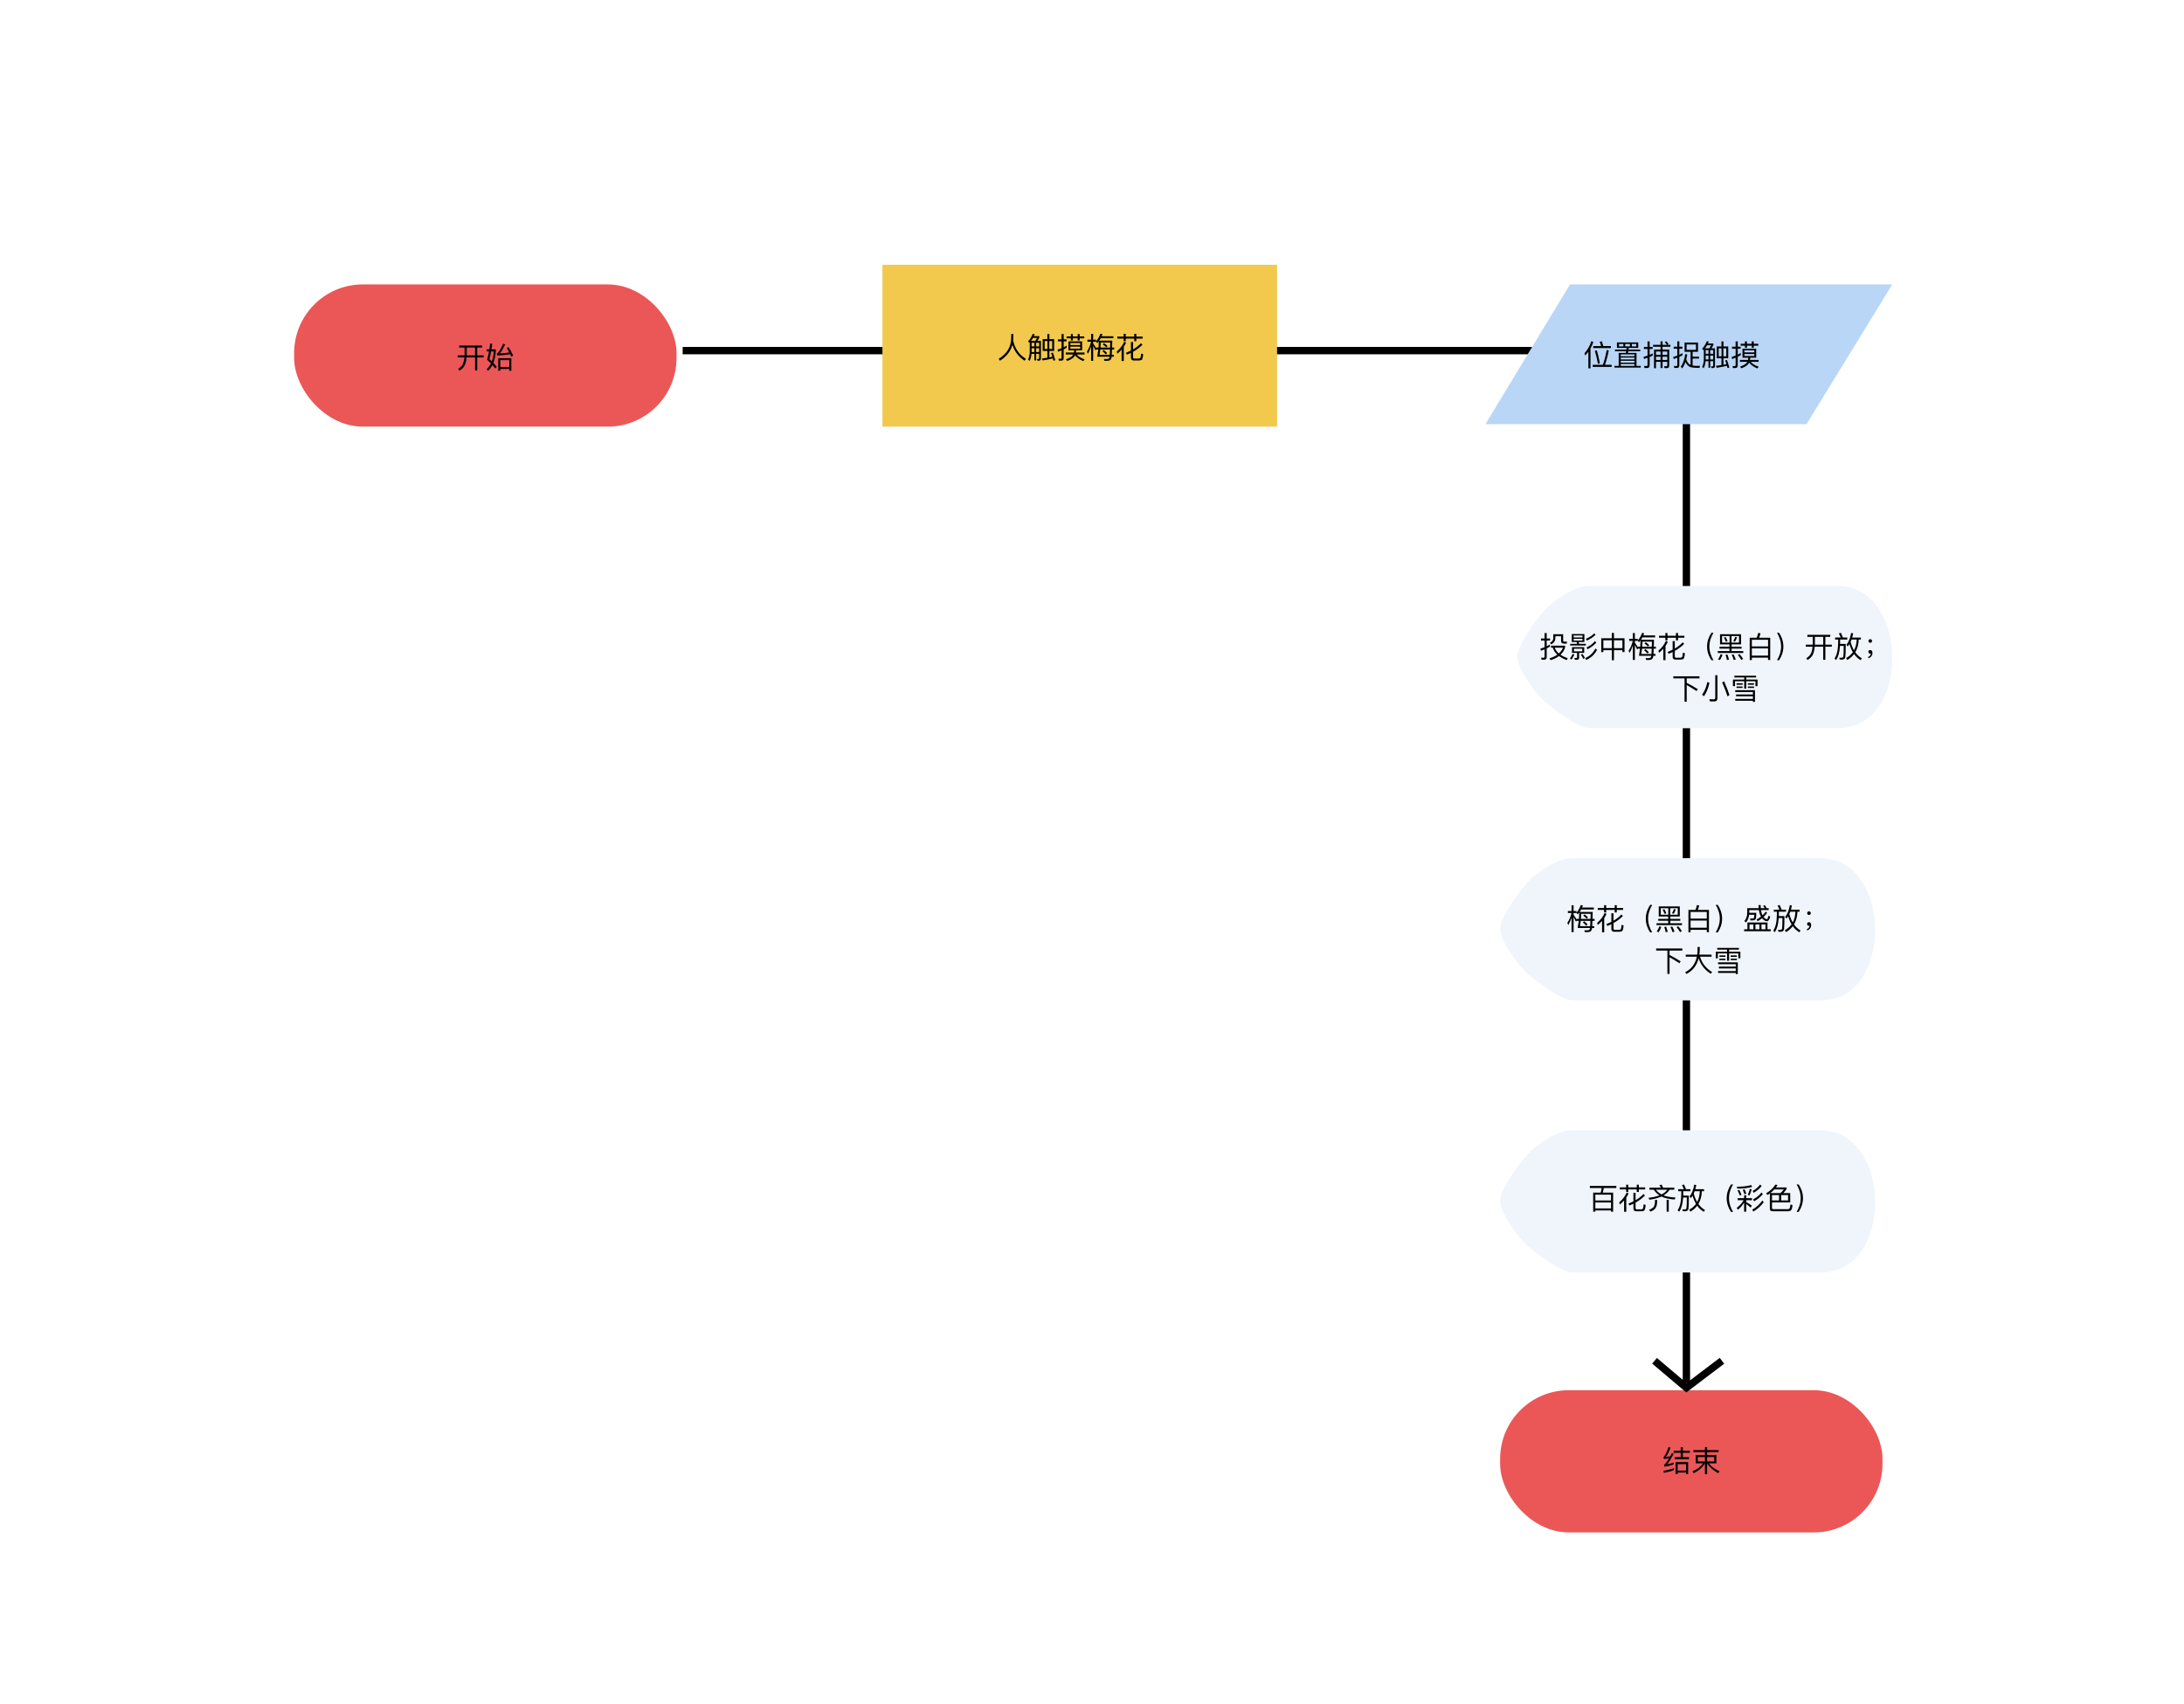 <svg width="891" height="695" viewBox="0 0 891 695" fill="none" xmlns="http://www.w3.org/2000/svg">
<rect width="891" height="695" fill="white"/>
<path d="M278.5 143H688V564" stroke="black" stroke-width="3"/>
<rect x="120" y="116" width="156" height="58" rx="28" fill="#EB5757"/>
<rect x="612" y="567" width="156" height="58" rx="28" fill="#EB5757"/>
<path d="M749.894 239H648.628C642.711 239 635.895 243.5 632 247C628.105 250.5 618.684 263.111 619.008 268.111C619.333 273.111 626.664 283.18 630.234 286.18C633.804 289.18 643.684 297 648.628 297H749.894C779.901 297 778.832 239 749.894 239Z" fill="#F0F5FB"/>
<path d="M742.894 350H641.628C635.711 350 628.895 354.5 625 358C621.105 361.5 611.684 374.111 612.008 379.111C612.333 384.111 619.664 394.18 623.234 397.18C626.804 400.18 636.684 408 641.628 408H742.894C772.901 408 771.832 350 742.894 350Z" fill="#F0F5FB"/>
<path d="M742.894 461H641.628C635.711 461 628.895 465.5 625 469C621.105 472.5 611.684 485.111 612.008 490.111C612.333 495.111 619.664 505.18 623.234 508.18C626.804 511.18 636.684 519 641.628 519H742.894C772.901 519 771.832 461 742.894 461Z" fill="#F0F5FB"/>
<rect x="360" y="108" width="161" height="66" fill="#F2C94C"/>
<path d="M187.344 140.916V141.756H189.528V144.516C189.528 144.636 189.516 144.78 189.516 144.936H186.696V145.764H189.468C189.372 146.724 189.204 147.54 188.952 148.236C188.568 149.148 187.884 149.88 186.912 150.432L187.38 151.176C188.436 150.624 189.192 149.844 189.648 148.836C190.008 148.02 190.236 147 190.344 145.764H193.812V151.08H194.688V145.764H197.316V144.936H194.688V141.756H196.692V140.916H187.344ZM190.416 141.756H193.812V144.936H190.404C190.404 144.804 190.416 144.66 190.416 144.516V141.756ZM199.968 140.148C199.872 140.952 199.764 141.732 199.644 142.488H198.54V143.316H199.5C199.284 144.528 199.032 145.656 198.744 146.7C199.296 147.228 199.812 147.732 200.292 148.224C199.836 149.136 199.26 149.904 198.552 150.552L199.092 151.236C199.812 150.564 200.4 149.772 200.88 148.86C201.348 149.364 201.744 149.844 202.08 150.288L202.656 149.616C202.296 149.136 201.828 148.608 201.264 148.02C201.84 146.604 202.176 144.936 202.272 142.992V142.488H200.496C200.604 141.792 200.712 141.036 200.82 140.22L199.968 140.148ZM200.652 147.396C200.34 147.084 200.016 146.772 199.668 146.448C199.908 145.62 200.136 144.576 200.364 143.316H201.456C201.372 144.84 201.108 146.196 200.652 147.396ZM208.608 146.1H203.28V151.212H204.108V150.492H207.78V151.212H208.608V146.1ZM204.108 149.676V146.892H207.78V149.676H204.108ZM202.812 145.02C204.768 144.9 206.544 144.72 208.14 144.492C208.284 144.792 208.416 145.104 208.56 145.428L209.364 145.044C208.788 143.784 208.164 142.632 207.504 141.576L206.76 141.936C207.108 142.488 207.444 143.1 207.78 143.76C206.568 143.952 205.284 144.096 203.94 144.18C204.66 143.256 205.368 142.02 206.088 140.46L205.272 140.184C204.24 142.536 203.376 143.88 202.68 144.24L202.812 145.02Z" fill="black"/>
<path d="M682.944 598.8C681.72 599.244 680.304 599.604 678.672 599.868L678.78 600.708C680.34 600.42 681.72 600.06 682.944 599.616V598.8ZM680.724 590.16C680.244 591.588 679.668 592.848 678.996 593.952C678.888 594.108 678.768 594.216 678.636 594.276L678.852 595.068C679.548 594.972 680.232 594.876 680.916 594.768C680.244 595.896 679.68 596.688 679.224 597.156C679.116 597.252 678.984 597.336 678.828 597.408L679.056 598.188C680.256 598.032 681.504 597.732 682.8 597.288V596.52C681.912 596.82 681.012 597.06 680.1 597.24C680.832 596.376 681.744 594.936 682.836 592.908L682.08 592.632C681.84 593.088 681.6 593.532 681.372 593.964C680.796 594.06 680.232 594.144 679.668 594.216C680.292 593.28 680.916 592.032 681.528 590.472L680.724 590.16ZM682.8 591.684V592.524H685.668V594.3H683.196V595.14H689.052V594.3H686.544V592.524H689.4V591.684H686.544V590.232H685.668V591.684H682.8ZM688.704 596.34H683.58V601.164H684.432V600.588H687.864V601.164H688.704V596.34ZM684.432 599.772V597.156H687.864V599.772H684.432ZM690.864 591.432V592.26H695.556V593.436H691.8V596.832H694.812C693.912 598.152 692.46 599.232 690.468 600.072L690.972 600.864C693.096 599.808 694.608 598.464 695.52 596.832H695.556V601.188H696.444V596.832H696.48C697.344 598.32 698.832 599.652 700.956 600.84L701.544 600.096C699.504 599.136 698.04 598.056 697.176 596.832H700.224V593.436H696.444V592.26H701.112V591.432H696.444V590.232H695.556V591.432H690.864ZM699.36 596.04H696.444V594.252H699.36V596.04ZM695.556 596.04H692.664V594.252H695.556V596.04Z" fill="black"/>
<path d="M629.944 269.068C630.64 269.068 631 268.708 631 267.988V264.448C631.444 264.232 631.876 263.992 632.308 263.752V262.864C631.876 263.128 631.444 263.368 631 263.584V261.232H632.368V260.404H631V258.208H630.136V260.404H628.672V261.232H630.136V263.968C629.584 264.196 629.008 264.388 628.432 264.544L628.648 265.408C629.152 265.24 629.656 265.048 630.136 264.844V267.772C630.136 268.108 629.968 268.276 629.644 268.276C629.356 268.276 629.044 268.252 628.732 268.228L628.912 269.068H629.944ZM632.764 263.332V264.172H633.484C633.796 265.216 634.42 266.152 635.344 266.992C634.468 267.616 633.4 268.12 632.128 268.516L632.596 269.248C633.952 268.828 635.104 268.264 636.04 267.568C636.868 268.192 637.9 268.744 639.136 269.224L639.604 268.48C638.44 268.072 637.456 267.592 636.652 267.04C637.516 266.236 638.128 265.264 638.5 264.136V263.332H632.764ZM634.276 264.172H637.648C637.276 265.06 636.712 265.84 635.956 266.512C635.14 265.816 634.588 265.036 634.276 264.172ZM633.688 258.676V260.272C633.688 261.088 633.22 261.712 632.308 262.156L632.884 262.816C633.988 262.192 634.54 261.316 634.54 260.188V259.492H636.868V261.448C636.868 262.144 637.24 262.504 638.008 262.504H639.232V261.7H638.224C637.888 261.7 637.72 261.544 637.72 261.256V258.676H633.688ZM641.224 258.604V261.844H643.228L643.408 262.588H640.564V263.272H646.972V262.588H644.212L644.044 261.844H646.384V258.604H641.224ZM645.592 261.256H642.004V260.524H645.592V261.256ZM642.004 259.972V259.204H645.592V259.972H642.004ZM641.332 263.956V266.272H643.396V268.06C643.396 268.276 643.288 268.384 643.084 268.384C642.844 268.384 642.58 268.36 642.316 268.336L642.484 269.092H643.348C643.924 269.092 644.224 268.804 644.224 268.24V266.272H646.3V263.956H641.332ZM645.508 265.66H642.124V264.568H645.508V265.66ZM641.62 266.668C641.296 267.412 640.912 268.048 640.48 268.576L641.092 269.02C641.548 268.444 641.932 267.76 642.268 266.992L641.62 266.668ZM645.568 266.692L644.968 267.064C645.4 267.688 645.736 268.264 645.988 268.78L646.6 268.348C646.36 267.868 646.012 267.316 645.568 266.692ZM650.404 258.316C649.516 259.228 648.388 259.972 647.02 260.524L647.38 261.268C648.796 260.644 649.984 259.852 650.932 258.916L650.404 258.316ZM650.704 261.472C649.804 262.552 648.664 263.416 647.272 264.064L647.632 264.808C649.072 264.088 650.272 263.176 651.232 262.072L650.704 261.472ZM650.872 264.508C649.948 266.308 648.568 267.604 646.744 268.396L647.092 269.176C649.06 268.336 650.536 266.944 651.544 265.012L650.872 264.508ZM657.556 258.148V260.308H653.26V265.948H654.124V265.192H657.556V269.284H658.444V265.192H661.888V265.948H662.752V260.308H658.444V258.148H657.556ZM654.124 264.352V261.148H657.556V264.352H654.124ZM658.444 264.352V261.148H661.888V264.352H658.444ZM664.648 260.548V261.376H666.112C665.776 262.876 665.212 264.208 664.432 265.384L664.804 266.308C665.344 265.396 665.788 264.376 666.136 263.26V269.164H666.976V263.044C667.252 263.536 667.576 264.16 667.936 264.928L668.284 264.412V264.568H669.076C668.956 265.54 668.812 266.512 668.644 267.472H673.684C673.66 267.64 673.648 267.76 673.624 267.808C673.516 268.084 673.348 268.264 673.132 268.348C672.916 268.408 672.664 268.444 672.388 268.444C672.076 268.444 671.728 268.42 671.344 268.396L671.596 269.188C671.932 269.188 672.232 269.176 672.496 269.176C673.072 269.176 673.516 269.092 673.804 268.924C674.104 268.732 674.308 268.444 674.428 268.06C674.452 267.964 674.476 267.772 674.512 267.472H675.4V266.728H674.56C674.584 266.176 674.62 265.456 674.656 264.568H675.544V263.764H674.692L674.776 260.932H669.46C669.664 260.632 669.856 260.308 670.048 259.948H675.232V259.144H670.432C670.552 258.88 670.66 258.592 670.768 258.292L669.916 258.112C669.46 259.384 668.872 260.416 668.152 261.232V260.548H666.976V258.196H666.136V260.548H664.648ZM669.892 264.568H673.84C673.804 265.456 673.768 266.176 673.744 266.728H669.592C669.712 266.068 669.808 265.348 669.892 264.568ZM673.864 263.764H669.964C670.012 263.116 670.048 262.42 670.084 261.7H673.936C673.912 262.444 673.888 263.14 673.864 263.764ZM669.148 263.764H668.284V264.04C667.828 263.344 667.396 262.696 666.976 262.12V261.376H668.152V261.328L668.668 261.94C668.884 261.7 669.088 261.448 669.304 261.16C669.28 262.024 669.22 262.888 669.148 263.764ZM671.416 261.94L670.888 262.444C671.488 262.876 671.956 263.284 672.304 263.668L672.844 263.128C672.46 262.732 671.98 262.336 671.416 261.94ZM671.284 264.724L670.756 265.24C671.332 265.696 671.788 266.14 672.124 266.548L672.664 266.008C672.292 265.576 671.836 265.156 671.284 264.724ZM685.684 269.02C686.2 269.02 686.584 268.9 686.824 268.684C687.088 268.42 687.28 267.664 687.376 266.44L686.548 266.188C686.488 267.172 686.38 267.772 686.212 267.976C686.068 268.144 685.84 268.24 685.528 268.24H683.752C683.416 268.24 683.26 268.036 683.26 267.64V265.468C684.724 264.652 685.996 263.704 687.076 262.6L686.476 261.988C685.636 262.9 684.568 263.74 683.26 264.508V261.484H682.384V264.988C681.736 265.312 681.052 265.624 680.308 265.924L680.788 266.644C681.328 266.428 681.856 266.188 682.384 265.936V267.82C682.384 268.612 682.756 269.02 683.512 269.02H685.684ZM678.58 264.604V269.236H679.468V263.464C679.828 262.912 680.14 262.336 680.404 261.736L679.624 261.376C678.988 262.876 677.98 264.208 676.588 265.384L676.84 266.248C677.476 265.732 678.052 265.18 678.58 264.604ZM676.828 259.288V260.104H679.42V261.16H680.272V260.104H683.74V261.16H684.592V260.104H687.184V259.288H684.592V258.172H683.74V259.288H680.272V258.172H679.42V259.288H676.828ZM698.2 258.076C697.672 258.844 697.264 259.672 696.964 260.548C696.604 261.58 696.436 262.624 696.436 263.692C696.436 264.736 696.604 265.78 696.964 266.812C697.264 267.676 697.672 268.504 698.2 269.284H699.04C698.56 268.48 698.176 267.652 697.9 266.8C697.54 265.744 697.372 264.7 697.372 263.68C697.372 262.648 697.54 261.616 697.9 260.56C698.176 259.696 698.56 258.868 699.04 258.076H698.2ZM701.716 258.676V262.804H705.568V263.764H701.5V264.532H705.568V265.54H700.804V266.32H711.196V265.54H706.432V264.532H710.5V263.764H706.432V262.804H710.296V258.676H701.716ZM709.468 262.072H706.396V259.42H709.468V262.072ZM705.604 262.072H702.544V259.42H705.604V262.072ZM701.968 266.812C701.656 267.664 701.308 268.372 700.9 268.924L701.692 269.2C702.112 268.576 702.46 267.856 702.724 267.016L701.968 266.812ZM704.728 266.932L703.96 267.1C704.2 267.7 704.392 268.408 704.56 269.2L705.4 269.008C705.196 268.264 704.968 267.568 704.728 266.932ZM707.236 266.884L706.468 267.052C706.804 267.664 707.08 268.372 707.32 269.176L708.148 268.984C707.884 268.24 707.584 267.532 707.236 266.884ZM709.648 266.74L709 267.148C709.6 267.904 710.08 268.588 710.44 269.2L711.124 268.72C710.788 268.156 710.296 267.496 709.648 266.74ZM703.996 259.804L703.3 260.032C703.612 260.572 703.876 261.136 704.092 261.712L704.8 261.52C704.56 260.872 704.296 260.308 703.996 259.804ZM707.92 259.744C707.692 260.428 707.428 260.992 707.116 261.448L707.812 261.7C708.148 261.196 708.424 260.608 708.64 259.936L707.92 259.744ZM722.188 260.104H717.64C717.904 259.54 718.096 258.928 718.228 258.28L717.28 258.148C717.148 258.82 716.944 259.48 716.68 260.104H713.824V269.2H714.7V268.228H721.312V269.176H722.188V260.104ZM714.7 267.388V264.46H721.312V267.388H714.7ZM714.7 263.644V260.932H721.312V263.644H714.7ZM724.96 258.076C725.44 258.868 725.812 259.696 726.1 260.56C726.448 261.616 726.628 262.648 726.628 263.68C726.628 264.7 726.448 265.744 726.1 266.8C725.812 267.652 725.44 268.48 724.96 269.284H725.8C726.316 268.504 726.724 267.676 727.036 266.812C727.384 265.78 727.564 264.736 727.564 263.692C727.564 262.624 727.384 261.58 727.036 260.548C726.724 259.672 726.316 258.844 725.8 258.076H724.96ZM737.344 258.916V259.756H739.528V262.516C739.528 262.636 739.516 262.78 739.516 262.936H736.696V263.764H739.468C739.372 264.724 739.204 265.54 738.952 266.236C738.568 267.148 737.884 267.88 736.912 268.432L737.38 269.176C738.436 268.624 739.192 267.844 739.648 266.836C740.008 266.02 740.236 265 740.344 263.764H743.812V269.08H744.688V263.764H747.316V262.936H744.688V259.756H746.692V258.916H737.344ZM740.416 259.756H743.812V262.936H740.404C740.404 262.804 740.416 262.66 740.416 262.516V259.756ZM754.492 262.708C754.876 263.944 755.344 265.036 755.908 265.996C755.212 266.968 754.3 267.76 753.148 268.384L753.64 269.164C754.768 268.516 755.68 267.712 756.4 266.752C757.144 267.808 758.044 268.636 759.088 269.236L759.58 268.504C758.548 267.928 757.648 267.1 756.892 266.02C757.756 264.592 758.224 262.864 758.296 260.848H759.184V260.02H755.644C755.8 259.492 755.932 258.916 756.04 258.304L755.188 258.16C754.852 260.188 754.216 261.808 753.28 263.008L753.808 263.644C754.048 263.356 754.276 263.044 754.492 262.708ZM755.38 260.848H757.468C757.408 262.528 757.048 263.992 756.376 265.228C755.812 264.256 755.344 263.116 754.984 261.796C755.128 261.496 755.26 261.184 755.38 260.848ZM748.66 260.008V260.836H749.908V261.94C749.884 264.988 749.392 267.208 748.408 268.588L749.08 269.176C749.968 267.904 750.496 265.984 750.664 263.416H752.176C752.164 265.792 752.116 267.22 752.032 267.676C751.948 268.072 751.684 268.276 751.252 268.276C750.988 268.276 750.688 268.264 750.352 268.24L750.544 268.984C750.94 269.008 751.216 269.032 751.372 269.032C752.224 269.032 752.704 268.684 752.824 268C752.932 267.328 752.992 265.54 752.992 262.624H750.7C750.7 262.408 750.712 262.18 750.712 261.94V260.836H753.628V260.008H751.828C751.636 259.432 751.36 258.796 751.024 258.1L750.184 258.34C750.472 258.88 750.736 259.432 750.952 260.008H748.66ZM763 260.692C762.784 260.692 762.604 260.764 762.472 260.908C762.328 261.04 762.268 261.22 762.268 261.436C762.268 261.652 762.328 261.82 762.472 261.964C762.604 262.096 762.784 262.168 763 262.168C763.216 262.168 763.384 262.096 763.528 261.964C763.672 261.82 763.744 261.652 763.744 261.436C763.744 261.22 763.672 261.04 763.528 260.908C763.384 260.764 763.216 260.692 763 260.692ZM763.012 265.12C762.772 265.12 762.58 265.18 762.436 265.324C762.292 265.456 762.232 265.636 762.232 265.864C762.232 266.068 762.304 266.248 762.448 266.392C762.58 266.524 762.748 266.596 762.952 266.596C763.072 266.596 763.168 266.584 763.216 266.56C763.216 266.848 763.132 267.112 762.952 267.352C762.76 267.604 762.508 267.784 762.196 267.88V268.48C762.7 268.336 763.12 268.072 763.432 267.688C763.744 267.292 763.9 266.824 763.9 266.296C763.9 265.936 763.816 265.66 763.66 265.456C763.492 265.228 763.276 265.12 763.012 265.12ZM682.66 275.832V276.684H687.244V286.224H688.12V279.408C689.2 279.984 690.544 280.8 692.14 281.856L692.656 281.088C691.12 280.104 689.608 279.24 688.12 278.496V276.684H693.328V275.832H682.66ZM699.424 286.068C700.24 286.068 700.66 285.636 700.66 284.796V275.376H699.772V284.568C699.772 285.012 699.544 285.24 699.1 285.24C698.56 285.24 697.984 285.216 697.384 285.168L697.588 286.068H699.424ZM696.556 278.16C696.076 280.32 695.368 282.036 694.408 283.308L695.152 283.968C696.088 282.72 696.844 280.896 697.42 278.496L696.556 278.16ZM703.372 277.872L702.592 278.364C703.516 280.44 704.248 282.324 704.788 284.028L705.556 283.488C705.052 281.892 704.32 280.02 703.372 277.872ZM707.92 281.484V282.24H715.132V283.236H708.256V283.98H715.132V285.048H707.92V285.816H715.132V286.26H715.972V281.484H707.92ZM707.572 275.592V276.312H711.58V277.164H706.984V279.852H707.824V277.86H711.58V280.836H712.42V277.86H716.176V279.852H717.016V277.164H712.42V276.312H716.416V275.592H707.572ZM708.46 278.664V279.264H710.932V278.664H708.46ZM708.46 279.984V280.584H710.932V279.984H708.46ZM713.068 278.664V279.264H715.564V278.664H713.068ZM713.068 279.984V280.584H715.6V279.984H713.068Z" fill="black"/>
<path d="M639.648 371.548V372.376H641.112C640.776 373.876 640.212 375.208 639.432 376.384L639.804 377.308C640.344 376.396 640.788 375.376 641.136 374.26V380.164H641.976V374.044C642.252 374.536 642.576 375.16 642.936 375.928L643.284 375.412V375.568H644.076C643.956 376.54 643.812 377.512 643.644 378.472H648.684C648.66 378.64 648.648 378.76 648.624 378.808C648.516 379.084 648.348 379.264 648.132 379.348C647.916 379.408 647.664 379.444 647.388 379.444C647.076 379.444 646.728 379.42 646.344 379.396L646.596 380.188C646.932 380.188 647.232 380.176 647.496 380.176C648.072 380.176 648.516 380.092 648.804 379.924C649.104 379.732 649.308 379.444 649.428 379.06C649.452 378.964 649.476 378.772 649.512 378.472H650.4V377.728H649.56C649.584 377.176 649.62 376.456 649.656 375.568H650.544V374.764H649.692L649.776 371.932H644.46C644.664 371.632 644.856 371.308 645.048 370.948H650.232V370.144H645.432C645.552 369.88 645.66 369.592 645.768 369.292L644.916 369.112C644.46 370.384 643.872 371.416 643.152 372.232V371.548H641.976V369.196H641.136V371.548H639.648ZM644.892 375.568H648.84C648.804 376.456 648.768 377.176 648.744 377.728H644.592C644.712 377.068 644.808 376.348 644.892 375.568ZM648.864 374.764H644.964C645.012 374.116 645.048 373.42 645.084 372.7H648.936C648.912 373.444 648.888 374.14 648.864 374.764ZM644.148 374.764H643.284V375.04C642.828 374.344 642.396 373.696 641.976 373.12V372.376H643.152V372.328L643.668 372.94C643.884 372.7 644.088 372.448 644.304 372.16C644.28 373.024 644.22 373.888 644.148 374.764ZM646.416 372.94L645.888 373.444C646.488 373.876 646.956 374.284 647.304 374.668L647.844 374.128C647.46 373.732 646.98 373.336 646.416 372.94ZM646.284 375.724L645.756 376.24C646.332 376.696 646.788 377.14 647.124 377.548L647.664 377.008C647.292 376.576 646.836 376.156 646.284 375.724ZM660.684 380.02C661.2 380.02 661.584 379.9 661.824 379.684C662.088 379.42 662.28 378.664 662.376 377.44L661.548 377.188C661.488 378.172 661.38 378.772 661.212 378.976C661.068 379.144 660.84 379.24 660.528 379.24H658.752C658.416 379.24 658.26 379.036 658.26 378.64V376.468C659.724 375.652 660.996 374.704 662.076 373.6L661.476 372.988C660.636 373.9 659.568 374.74 658.26 375.508V372.484H657.384V375.988C656.736 376.312 656.052 376.624 655.308 376.924L655.788 377.644C656.328 377.428 656.856 377.188 657.384 376.936V378.82C657.384 379.612 657.756 380.02 658.512 380.02H660.684ZM653.58 375.604V380.236H654.468V374.464C654.828 373.912 655.14 373.336 655.404 372.736L654.624 372.376C653.988 373.876 652.98 375.208 651.588 376.384L651.84 377.248C652.476 376.732 653.052 376.18 653.58 375.604ZM651.828 370.288V371.104H654.42V372.16H655.272V371.104H658.74V372.16H659.592V371.104H662.184V370.288H659.592V369.172H658.74V370.288H655.272V369.172H654.42V370.288H651.828ZM673.2 369.076C672.672 369.844 672.264 370.672 671.964 371.548C671.604 372.58 671.436 373.624 671.436 374.692C671.436 375.736 671.604 376.78 671.964 377.812C672.264 378.676 672.672 379.504 673.2 380.284H674.04C673.56 379.48 673.176 378.652 672.9 377.8C672.54 376.744 672.372 375.7 672.372 374.68C672.372 373.648 672.54 372.616 672.9 371.56C673.176 370.696 673.56 369.868 674.04 369.076H673.2ZM676.716 369.676V373.804H680.568V374.764H676.5V375.532H680.568V376.54H675.804V377.32H686.196V376.54H681.432V375.532H685.5V374.764H681.432V373.804H685.296V369.676H676.716ZM684.468 373.072H681.396V370.42H684.468V373.072ZM680.604 373.072H677.544V370.42H680.604V373.072ZM676.968 377.812C676.656 378.664 676.308 379.372 675.9 379.924L676.692 380.2C677.112 379.576 677.46 378.856 677.724 378.016L676.968 377.812ZM679.728 377.932L678.96 378.1C679.2 378.7 679.392 379.408 679.56 380.2L680.4 380.008C680.196 379.264 679.968 378.568 679.728 377.932ZM682.236 377.884L681.468 378.052C681.804 378.664 682.08 379.372 682.32 380.176L683.148 379.984C682.884 379.24 682.584 378.532 682.236 377.884ZM684.648 377.74L684 378.148C684.6 378.904 685.08 379.588 685.44 380.2L686.124 379.72C685.788 379.156 685.296 378.496 684.648 377.74ZM678.996 370.804L678.3 371.032C678.612 371.572 678.876 372.136 679.092 372.712L679.8 372.52C679.56 371.872 679.296 371.308 678.996 370.804ZM682.92 370.744C682.692 371.428 682.428 371.992 682.116 372.448L682.812 372.7C683.148 372.196 683.424 371.608 683.64 370.936L682.92 370.744ZM697.188 371.104H692.64C692.904 370.54 693.096 369.928 693.228 369.28L692.28 369.148C692.148 369.82 691.944 370.48 691.68 371.104H688.824V380.2H689.7V379.228H696.312V380.176H697.188V371.104ZM689.7 378.388V375.46H696.312V378.388H689.7ZM689.7 374.644V371.932H696.312V374.644H689.7ZM699.96 369.076C700.44 369.868 700.812 370.696 701.1 371.56C701.448 372.616 701.628 373.648 701.628 374.68C701.628 375.7 701.448 376.744 701.1 377.8C700.812 378.652 700.44 379.48 699.96 380.284H700.8C701.316 379.504 701.724 378.676 702.036 377.812C702.384 376.78 702.564 375.736 702.564 374.692C702.564 373.624 702.384 372.58 702.036 371.548C701.724 370.672 701.316 369.844 700.8 369.076H699.96ZM720.012 369.184L719.292 369.448C719.532 369.736 719.748 370.048 719.916 370.384H718.332C718.296 369.988 718.284 369.568 718.284 369.136H717.432C717.432 369.568 717.456 369.988 717.48 370.384H712.812V372.268C712.776 373.708 712.38 374.836 711.636 375.652L712.296 376.24C713.016 375.412 713.436 374.356 713.58 373.072H715.716C715.692 373.732 715.632 374.152 715.56 374.344C715.464 374.512 715.236 374.608 714.876 374.632H713.916L714.144 375.376H715.092C715.62 375.352 715.992 375.196 716.208 374.896C716.412 374.584 716.52 373.72 716.52 372.304H713.64V371.188H717.564C717.66 371.884 717.804 372.484 717.996 372.976C718.116 373.288 718.26 373.576 718.416 373.852C717.888 374.272 717.288 374.656 716.616 375.016L717.072 375.7C717.708 375.352 718.308 374.956 718.86 374.512C719.004 374.704 719.16 374.872 719.328 375.016C719.844 375.472 720.36 375.712 720.888 375.712C721.176 375.712 721.44 375.508 721.68 375.112C721.872 374.776 722.052 374.38 722.22 373.9L721.512 373.444C721.284 374.392 721.056 374.884 720.84 374.908C720.504 374.896 720.12 374.692 719.712 374.284C719.628 374.188 719.544 374.092 719.472 373.984C720 373.504 720.48 372.952 720.912 372.352L720.384 371.788C720.024 372.316 719.58 372.832 719.064 373.312C718.932 373.06 718.812 372.784 718.704 372.484C718.572 372.1 718.476 371.668 718.416 371.188H721.56V370.384H720.696C720.492 369.928 720.264 369.52 720.012 369.184ZM721.08 376.24H712.896V379.024H711.552V379.804H722.412V379.024H721.08V376.24ZM713.724 379.024V377.032H715.332V379.024H713.724ZM716.16 379.024V377.032H717.792V379.024H716.16ZM718.62 379.024V377.032H720.252V379.024H718.62ZM729.492 373.708C729.876 374.944 730.344 376.036 730.908 376.996C730.212 377.968 729.3 378.76 728.148 379.384L728.64 380.164C729.768 379.516 730.68 378.712 731.4 377.752C732.144 378.808 733.044 379.636 734.088 380.236L734.58 379.504C733.548 378.928 732.648 378.1 731.892 377.02C732.756 375.592 733.224 373.864 733.296 371.848H734.184V371.02H730.644C730.8 370.492 730.932 369.916 731.04 369.304L730.188 369.16C729.852 371.188 729.216 372.808 728.28 374.008L728.808 374.644C729.048 374.356 729.276 374.044 729.492 373.708ZM730.38 371.848H732.468C732.408 373.528 732.048 374.992 731.376 376.228C730.812 375.256 730.344 374.116 729.984 372.796C730.128 372.496 730.26 372.184 730.38 371.848ZM723.66 371.008V371.836H724.908V372.94C724.884 375.988 724.392 378.208 723.408 379.588L724.08 380.176C724.968 378.904 725.496 376.984 725.664 374.416H727.176C727.164 376.792 727.116 378.22 727.032 378.676C726.948 379.072 726.684 379.276 726.252 379.276C725.988 379.276 725.688 379.264 725.352 379.24L725.544 379.984C725.94 380.008 726.216 380.032 726.372 380.032C727.224 380.032 727.704 379.684 727.824 379C727.932 378.328 727.992 376.54 727.992 373.624H725.7C725.7 373.408 725.712 373.18 725.712 372.94V371.836H728.628V371.008H726.828C726.636 370.432 726.36 369.796 726.024 369.1L725.184 369.34C725.472 369.88 725.736 370.432 725.952 371.008H723.66ZM738 371.692C737.784 371.692 737.604 371.764 737.472 371.908C737.328 372.04 737.268 372.22 737.268 372.436C737.268 372.652 737.328 372.82 737.472 372.964C737.604 373.096 737.784 373.168 738 373.168C738.216 373.168 738.384 373.096 738.528 372.964C738.672 372.82 738.744 372.652 738.744 372.436C738.744 372.22 738.672 372.04 738.528 371.908C738.384 371.764 738.216 371.692 738 371.692ZM738.012 376.12C737.772 376.12 737.58 376.18 737.436 376.324C737.292 376.456 737.232 376.636 737.232 376.864C737.232 377.068 737.304 377.248 737.448 377.392C737.58 377.524 737.748 377.596 737.952 377.596C738.072 377.596 738.168 377.584 738.216 377.56C738.216 377.848 738.132 378.112 737.952 378.352C737.76 378.604 737.508 378.784 737.196 378.88V379.48C737.7 379.336 738.12 379.072 738.432 378.688C738.744 378.292 738.9 377.824 738.9 377.296C738.9 376.936 738.816 376.66 738.66 376.456C738.492 376.228 738.276 376.12 738.012 376.12ZM675.66 386.832V387.684H680.244V397.224H681.12V390.408C682.2 390.984 683.544 391.8 685.14 392.856L685.656 392.088C684.12 391.104 682.608 390.24 681.12 389.496V387.684H686.328V386.832H675.66ZM687.732 389.352V390.192H692.256C691.632 393.144 690.048 395.256 687.492 396.516L688.032 397.236C690.588 395.904 692.244 393.78 692.988 390.864C693.888 393.576 695.544 395.664 697.956 397.152L698.496 396.456C696.036 394.992 694.38 392.904 693.54 390.192H698.268V389.352H693.288C693.384 388.608 693.444 387.828 693.444 386.988V386.208H692.556V387.18C692.544 387.936 692.496 388.656 692.4 389.352H687.732ZM700.92 392.484V393.24H708.132V394.236H701.256V394.98H708.132V396.048H700.92V396.816H708.132V397.26H708.972V392.484H700.92ZM700.572 386.592V387.312H704.58V388.164H699.984V390.852H700.824V388.86H704.58V391.836H705.42V388.86H709.176V390.852H710.016V388.164H705.42V387.312H709.416V386.592H700.572ZM701.46 389.664V390.264H703.932V389.664H701.46ZM701.46 390.984V391.584H703.932V390.984H701.46ZM706.068 389.664V390.264H708.564V389.664H706.068ZM706.068 390.984V391.584H708.6V390.984H706.068Z" fill="black"/>
<path d="M658.104 486.424H653.88C654.048 485.824 654.192 485.188 654.288 484.54H659.412V483.688H648.612V484.54H653.412C653.34 485.2 653.208 485.824 653.028 486.424H649.968V494.188H650.844V493.684H657.24V494.188H658.104V486.424ZM650.844 492.844V490.42H657.24V492.844H650.844ZM650.844 489.616V487.252H657.24V489.616H650.844ZM669.684 494.02C670.2 494.02 670.584 493.9 670.824 493.684C671.088 493.42 671.28 492.664 671.376 491.44L670.548 491.188C670.488 492.172 670.38 492.772 670.212 492.976C670.068 493.144 669.84 493.24 669.528 493.24H667.752C667.416 493.24 667.26 493.036 667.26 492.64V490.468C668.724 489.652 669.996 488.704 671.076 487.6L670.476 486.988C669.636 487.9 668.568 488.74 667.26 489.508V486.484H666.384V489.988C665.736 490.312 665.052 490.624 664.308 490.924L664.788 491.644C665.328 491.428 665.856 491.188 666.384 490.936V492.82C666.384 493.612 666.756 494.02 667.512 494.02H669.684ZM662.58 489.604V494.236H663.468V488.464C663.828 487.912 664.14 487.336 664.404 486.736L663.624 486.376C662.988 487.876 661.98 489.208 660.588 490.384L660.84 491.248C661.476 490.732 662.052 490.18 662.58 489.604ZM660.828 484.288V485.104H663.42V486.16H664.272V485.104H667.74V486.16H668.592V485.104H671.184V484.288H668.592V483.172H667.74V484.288H664.272V483.172H663.42V484.288H660.828ZM679.932 489.364V494.176H680.796V489.364H679.932ZM672.936 484.396V485.236H674.712C675.312 486.172 676.08 486.94 677.004 487.54C675.792 488.008 674.304 488.332 672.552 488.524L672.888 489.304C674.832 489.052 676.476 488.62 677.82 487.996L677.832 488.008C679.26 488.704 681.06 489.1 683.244 489.208L683.532 488.404C681.564 488.332 679.944 488.044 678.672 487.54C679.728 486.916 680.544 486.148 681.132 485.236H683.052V484.396H678.456C678.288 483.94 678.108 483.532 677.928 483.172L676.98 483.316C677.196 483.64 677.388 484 677.556 484.396H672.936ZM675.588 485.236H680.184C679.656 486.004 678.888 486.64 677.856 487.156C676.86 486.604 676.104 485.968 675.588 485.236ZM675.168 489.376V490.264C675.144 491.068 674.976 491.716 674.64 492.22C674.28 492.712 673.668 493.108 672.792 493.396L673.272 494.152C674.232 493.828 674.928 493.372 675.36 492.784C675.792 492.148 676.02 491.308 676.044 490.264V489.376H675.168ZM690.492 487.708C690.876 488.944 691.344 490.036 691.908 490.996C691.212 491.968 690.3 492.76 689.148 493.384L689.64 494.164C690.768 493.516 691.68 492.712 692.4 491.752C693.144 492.808 694.044 493.636 695.088 494.236L695.58 493.504C694.548 492.928 693.648 492.1 692.892 491.02C693.756 489.592 694.224 487.864 694.296 485.848H695.184V485.02H691.644C691.8 484.492 691.932 483.916 692.04 483.304L691.188 483.16C690.852 485.188 690.216 486.808 689.28 488.008L689.808 488.644C690.048 488.356 690.276 488.044 690.492 487.708ZM691.38 485.848H693.468C693.408 487.528 693.048 488.992 692.376 490.228C691.812 489.256 691.344 488.116 690.984 486.796C691.128 486.496 691.26 486.184 691.38 485.848ZM684.66 485.008V485.836H685.908V486.94C685.884 489.988 685.392 492.208 684.408 493.588L685.08 494.176C685.968 492.904 686.496 490.984 686.664 488.416H688.176C688.164 490.792 688.116 492.22 688.032 492.676C687.948 493.072 687.684 493.276 687.252 493.276C686.988 493.276 686.688 493.264 686.352 493.24L686.544 493.984C686.94 494.008 687.216 494.032 687.372 494.032C688.224 494.032 688.704 493.684 688.824 493C688.932 492.328 688.992 490.54 688.992 487.624H686.7C686.7 487.408 686.712 487.18 686.712 486.94V485.836H689.628V485.008H687.828C687.636 484.432 687.36 483.796 687.024 483.1L686.184 483.34C686.472 483.88 686.736 484.432 686.952 485.008H684.66ZM706.2 483.076C705.672 483.844 705.264 484.672 704.964 485.548C704.604 486.58 704.436 487.624 704.436 488.692C704.436 489.736 704.604 490.78 704.964 491.812C705.264 492.676 705.672 493.504 706.2 494.284H707.04C706.56 493.48 706.176 492.652 705.9 491.8C705.54 490.744 705.372 489.7 705.372 488.68C705.372 487.648 705.54 486.616 705.9 485.56C706.176 484.696 706.56 483.868 707.04 483.076H706.2ZM714.432 483.34C712.872 483.784 710.904 484.012 708.552 484.012L708.804 484.78C711.324 484.78 713.328 484.54 714.84 484.06L714.432 483.34ZM713.904 484.888C713.64 485.872 713.352 486.676 713.016 487.312L713.712 487.564C714.084 486.844 714.384 486.016 714.624 485.068L713.904 484.888ZM718.092 483.1C717.288 484.18 716.268 485.056 715.032 485.704L715.404 486.496C716.7 485.764 717.792 484.852 718.668 483.748L718.092 483.1ZM718.62 486.364C717.732 487.516 716.604 488.452 715.224 489.16L715.608 489.952C717.036 489.172 718.224 488.188 719.184 487L718.62 486.364ZM718.968 489.652C717.9 491.188 716.544 492.412 714.888 493.336L715.284 494.152C716.988 493.132 718.416 491.848 719.556 490.3L718.968 489.652ZM708.924 488.668V489.508H711.348C710.664 490.708 709.716 491.752 708.516 492.64L709.032 493.384C709.992 492.616 710.82 491.644 711.54 490.48V494.188H712.404V491.044C712.896 491.404 713.496 491.884 714.192 492.508L714.696 491.74C713.916 491.176 713.148 490.684 712.404 490.252V489.508H714.78V488.668H712.404V487.48H711.54V488.668H708.924ZM711.72 485.068L710.988 485.272C711.264 485.86 711.504 486.46 711.696 487.084L712.428 486.82C712.26 486.292 712.02 485.704 711.72 485.068ZM709.56 485.296L708.876 485.524C709.236 486.172 709.536 486.868 709.776 487.588L710.484 487.408C710.22 486.616 709.908 485.908 709.56 485.296ZM725.784 487.42V489.592H722.916V487.42H725.784ZM726.66 489.592V487.42H729.48V489.592H726.66ZM723.852 485.104H727.764C727.296 485.68 726.828 486.184 726.348 486.616H722.208C722.796 486.16 723.348 485.656 723.852 485.104ZM722.04 486.736V492.928C722.04 493.648 722.412 494.008 723.168 494.008H729.564C730.26 493.984 730.716 493.72 730.956 493.192C731.1 492.856 731.208 492.292 731.292 491.5L730.44 491.236C730.356 492.052 730.26 492.568 730.14 492.772C729.984 493.024 729.708 493.156 729.3 493.168H723.504C723.12 493.168 722.916 492.976 722.916 492.616V490.408H730.356V486.616H727.512C727.968 486.16 728.424 485.62 728.88 484.972V484.312H724.512C724.752 484 724.98 483.664 725.196 483.316L724.332 483.124C723.336 484.6 722.064 485.788 720.528 486.7L721.104 487.396C721.416 487.192 721.728 486.976 722.04 486.736ZM732.96 483.076C733.44 483.868 733.812 484.696 734.1 485.56C734.448 486.616 734.628 487.648 734.628 488.68C734.628 489.7 734.448 490.744 734.1 491.8C733.812 492.652 733.44 493.48 732.96 494.284H733.8C734.316 493.504 734.724 492.676 735.036 491.812C735.384 490.78 735.564 489.736 735.564 488.692C735.564 487.624 735.384 486.58 735.036 485.548C734.724 484.672 734.316 483.844 733.8 483.076H732.96Z" fill="black"/>
<path d="M772 116H640.5L606 173H737L772 116Z" fill="#BAD6F6"/>
<path d="M675 555L688 566L702.5 555" stroke="black" stroke-width="3"/>
<path d="M413.432 136.22H412.556C412.556 136.676 412.544 137.312 412.532 138.128C412.424 141.584 410.72 144.332 407.42 146.36L407.948 147.128C410.612 145.412 412.316 143.252 413.036 140.636C413.888 143.348 415.544 145.508 417.992 147.116L418.556 146.36C415.76 144.644 414.02 142.148 413.348 138.884C413.396 138.14 413.432 137.252 413.432 136.22ZM425.372 138.296V143.12H427.292V145.904C426.584 146.024 425.852 146.12 425.108 146.204L425.312 147.008C426.812 146.792 428.216 146.516 429.536 146.192C429.608 146.48 429.692 146.792 429.764 147.104L430.508 146.924C430.22 145.748 429.896 144.704 429.536 143.792L428.828 144.02C429.008 144.488 429.176 144.98 429.332 145.484C428.936 145.58 428.528 145.664 428.12 145.748V143.12H430.064V138.296H428.12V136.244H427.292V138.296H425.372ZM429.26 142.328H428.084V139.088H429.26V142.328ZM427.328 142.328H426.176V139.088H427.328V142.328ZM420.86 142.028H422V143.588H420.848C420.848 143.492 420.86 143.408 420.86 143.312V142.028ZM420.812 144.32H422V146.984H422.72V144.32H423.932V145.976C423.932 146.276 423.824 146.432 423.62 146.432C423.44 146.432 423.248 146.42 423.032 146.408L423.224 147.104H423.848C424.388 147.104 424.664 146.816 424.664 146.24V139.052H423.224C423.488 138.68 423.74 138.224 424.004 137.696V137.096H421.796C421.916 136.856 422.024 136.592 422.12 136.328L421.34 136.148C420.836 137.408 420.188 138.428 419.42 139.208L419.936 139.832C419.984 139.772 420.044 139.712 420.104 139.652V143.36C420.092 144.68 419.864 145.772 419.42 146.636L420.044 147.2C420.452 146.42 420.716 145.46 420.812 144.32ZM423.932 143.588H422.72V142.028H423.932V143.588ZM423.932 141.284H422.72V139.796H423.932V141.284ZM420.62 139.052C420.908 138.668 421.184 138.26 421.436 137.804H423.092C422.84 138.272 422.588 138.692 422.336 139.052H420.62ZM422 139.796V141.284H420.86V139.796H422ZM435.176 140.96C434.768 141.2 434.36 141.428 433.94 141.644V139.232H435.116V138.404H433.94V136.232H433.076V138.404H431.624V139.232H433.076V142.028C432.548 142.244 432.008 142.424 431.456 142.58L431.672 143.456C432.152 143.288 432.62 143.096 433.076 142.904V145.844C433.076 146.168 432.92 146.336 432.632 146.336C432.368 146.336 432.104 146.312 431.816 146.276L431.996 147.104H432.932C433.604 147.104 433.94 146.756 433.94 146.06V142.508C434.348 142.292 434.768 142.076 435.176 141.836V140.96ZM435.884 139.232V142.88H438.26C438.236 143.192 438.2 143.492 438.14 143.78H434.84V144.572H437.852L437.732 144.788C437.252 145.484 436.292 146.072 434.852 146.54L435.416 147.212C437.024 146.636 438.068 145.916 438.524 145.028C438.536 144.992 438.56 144.944 438.584 144.896C439.304 145.844 440.42 146.636 441.92 147.272L442.496 146.588C441.032 146.072 439.952 145.4 439.244 144.572H442.448V143.78H438.932C438.98 143.492 439.016 143.192 439.028 142.88H441.476V139.232H435.884ZM440.696 142.208H436.664V141.38H440.696V142.208ZM436.664 140.732V139.904H440.696V140.732H436.664ZM435.14 137.216V137.984H436.88V138.86H437.684V137.984H439.652V138.86H440.468V137.984H442.328V137.216H440.468V136.232H439.652V137.216H437.684V136.232H436.88V137.216H435.14ZM443.648 138.548V139.376H445.112C444.776 140.876 444.212 142.208 443.432 143.384L443.804 144.308C444.344 143.396 444.788 142.376 445.136 141.26V147.164H445.976V141.044C446.252 141.536 446.576 142.16 446.936 142.928L447.284 142.412V142.568H448.076C447.956 143.54 447.812 144.512 447.644 145.472H452.684C452.66 145.64 452.648 145.76 452.624 145.808C452.516 146.084 452.348 146.264 452.132 146.348C451.916 146.408 451.664 146.444 451.388 146.444C451.076 146.444 450.728 146.42 450.344 146.396L450.596 147.188C450.932 147.188 451.232 147.176 451.496 147.176C452.072 147.176 452.516 147.092 452.804 146.924C453.104 146.732 453.308 146.444 453.428 146.06C453.452 145.964 453.476 145.772 453.512 145.472H454.4V144.728H453.56C453.584 144.176 453.62 143.456 453.656 142.568H454.544V141.764H453.692L453.776 138.932H448.46C448.664 138.632 448.856 138.308 449.048 137.948H454.232V137.144H449.432C449.552 136.88 449.66 136.592 449.768 136.292L448.916 136.112C448.46 137.384 447.872 138.416 447.152 139.232V138.548H445.976V136.196H445.136V138.548H443.648ZM448.892 142.568H452.84C452.804 143.456 452.768 144.176 452.744 144.728H448.592C448.712 144.068 448.808 143.348 448.892 142.568ZM452.864 141.764H448.964C449.012 141.116 449.048 140.42 449.084 139.7H452.936C452.912 140.444 452.888 141.14 452.864 141.764ZM448.148 141.764H447.284V142.04C446.828 141.344 446.396 140.696 445.976 140.12V139.376H447.152V139.328L447.668 139.94C447.884 139.7 448.088 139.448 448.304 139.16C448.28 140.024 448.22 140.888 448.148 141.764ZM450.416 139.94L449.888 140.444C450.488 140.876 450.956 141.284 451.304 141.668L451.844 141.128C451.46 140.732 450.98 140.336 450.416 139.94ZM450.284 142.724L449.756 143.24C450.332 143.696 450.788 144.14 451.124 144.548L451.664 144.008C451.292 143.576 450.836 143.156 450.284 142.724ZM464.684 147.02C465.2 147.02 465.584 146.9 465.824 146.684C466.088 146.42 466.28 145.664 466.376 144.44L465.548 144.188C465.488 145.172 465.38 145.772 465.212 145.976C465.068 146.144 464.84 146.24 464.528 146.24H462.752C462.416 146.24 462.26 146.036 462.26 145.64V143.468C463.724 142.652 464.996 141.704 466.076 140.6L465.476 139.988C464.636 140.9 463.568 141.74 462.26 142.508V139.484H461.384V142.988C460.736 143.312 460.052 143.624 459.308 143.924L459.788 144.644C460.328 144.428 460.856 144.188 461.384 143.936V145.82C461.384 146.612 461.756 147.02 462.512 147.02H464.684ZM457.58 142.604V147.236H458.468V141.464C458.828 140.912 459.14 140.336 459.404 139.736L458.624 139.376C457.988 140.876 456.98 142.208 455.588 143.384L455.84 144.248C456.476 143.732 457.052 143.18 457.58 142.604ZM455.828 137.288V138.104H458.42V139.16H459.272V138.104H462.74V139.16H463.592V138.104H466.184V137.288H463.592V136.172H462.74V137.288H459.272V136.172H458.42V137.288H455.828Z" fill="black"/>
<path d="M649.228 139.124C648.64 140.984 647.704 142.628 646.432 144.068L646.708 144.992C647.176 144.5 647.608 143.984 648.004 143.456V150.224H648.868V142.136C649.336 141.308 649.72 140.432 650.032 139.496L649.228 139.124ZM649.972 141.128V141.956H657.196V141.128H654.064C653.896 140.408 653.716 139.772 653.524 139.22L652.612 139.376C652.828 139.904 653.032 140.492 653.2 141.128H649.972ZM649.768 148.784V149.636H657.508V148.784H654.784C655.384 147.092 655.9 145.148 656.32 142.952L655.492 142.736C655.036 145.16 654.508 147.176 653.896 148.784H649.768ZM651.448 142.868L650.656 143.108C651.16 144.812 651.58 146.576 651.904 148.4L652.708 148.184C652.336 146.192 651.916 144.416 651.448 142.868ZM658.852 142.592V143.252H663.424C663.376 143.48 663.34 143.708 663.292 143.936H660.376V149.228H658.636V149.924H669.376V149.228H667.636V143.936H664.156C664.204 143.72 664.24 143.492 664.288 143.252H669.16V142.592H664.384L664.456 141.896H668.344V139.652H659.656V141.896H663.592L663.52 142.592H658.852ZM661.216 149.228V148.436H666.784V149.228H661.216ZM661.216 147.896V147.14H666.784V147.896H661.216ZM661.216 146.588V145.832H666.784V146.588H661.216ZM661.216 145.292V144.536H666.784V145.292H661.216ZM667.528 141.284H665.74V140.288H667.528V141.284ZM664.948 141.284H663.052V140.288H664.948V141.284ZM662.272 141.284H660.484V140.288H662.272V141.284ZM674.404 140.636V141.428H677.452V142.592H674.788V150.176H675.592V147.572H677.452V150.116H678.268V147.572H680.188V148.94C680.188 149.228 680.044 149.372 679.78 149.372L678.868 149.336L679.096 150.128H680.032C680.668 150.128 680.992 149.792 680.992 149.12V142.592H678.268V141.428H681.472V140.636H680.212L680.716 140.276C680.5 139.952 680.176 139.58 679.756 139.16L679.168 139.52C679.552 139.928 679.852 140.3 680.08 140.636H678.268V139.208H677.452V140.636H674.404ZM677.452 143.372V144.704H675.592V143.372H677.452ZM675.592 145.472H677.452V146.804H675.592V145.472ZM680.188 146.804H678.268V145.472H680.188V146.804ZM680.188 144.704H678.268V143.372H680.188V144.704ZM671.98 150.092C672.652 150.092 673 149.744 673 149.072V145.592C673.432 145.412 673.852 145.22 674.26 145.016V144.14C673.84 144.356 673.42 144.56 673 144.74V142.328H674.212V141.5H673V139.232H672.136V141.5H670.672V142.328H672.136V145.076C671.596 145.256 671.044 145.412 670.492 145.544L670.708 146.408C671.188 146.264 671.656 146.096 672.136 145.928V148.844C672.136 149.144 671.98 149.3 671.68 149.3C671.368 149.3 671.056 149.276 670.72 149.252L670.9 150.092H671.98ZM691.936 149.228C691.384 149.204 690.916 149.168 690.532 149.096V146.252H693.136V145.46H690.532V143.48H692.728V139.7H687.244V143.48H689.692V148.844C689.296 148.664 688.936 148.364 688.624 147.956C688.336 147.548 688.108 147.068 687.952 146.516C688.108 145.916 688.24 145.268 688.348 144.572L687.52 144.428C687.208 146.576 686.608 148.292 685.72 149.564L686.272 150.248C686.8 149.54 687.256 148.664 687.616 147.632C688 148.508 688.516 149.132 689.188 149.504C689.716 149.84 690.748 150.008 692.26 150.02H693.376L693.532 149.192C693.148 149.216 692.608 149.228 691.936 149.228ZM684.1 150.068C684.772 150.068 685.108 149.72 685.108 149.024V145.544C685.552 145.34 685.996 145.124 686.428 144.884V144.032C685.996 144.272 685.564 144.5 685.108 144.716V142.232H686.356V141.404H685.108V139.208H684.28V141.404H682.816V142.232H684.28V145.052C683.74 145.256 683.188 145.424 682.612 145.568L682.828 146.42C683.308 146.264 683.8 146.084 684.28 145.892V148.82C684.28 149.144 684.124 149.312 683.812 149.312C683.512 149.312 683.212 149.288 682.9 149.252L683.08 150.068H684.1ZM691.9 142.688H688.084V140.492H691.9V142.688ZM700.372 141.296V146.12H702.292V148.904C701.584 149.024 700.852 149.12 700.108 149.204L700.312 150.008C701.812 149.792 703.216 149.516 704.536 149.192C704.608 149.48 704.692 149.792 704.764 150.104L705.508 149.924C705.22 148.748 704.896 147.704 704.536 146.792L703.828 147.02C704.008 147.488 704.176 147.98 704.332 148.484C703.936 148.58 703.528 148.664 703.12 148.748V146.12H705.064V141.296H703.12V139.244H702.292V141.296H700.372ZM704.26 145.328H703.084V142.088H704.26V145.328ZM702.328 145.328H701.176V142.088H702.328V145.328ZM695.86 145.028H697V146.588H695.848C695.848 146.492 695.86 146.408 695.86 146.312V145.028ZM695.812 147.32H697V149.984H697.72V147.32H698.932V148.976C698.932 149.276 698.824 149.432 698.62 149.432C698.44 149.432 698.248 149.42 698.032 149.408L698.224 150.104H698.848C699.388 150.104 699.664 149.816 699.664 149.24V142.052H698.224C698.488 141.68 698.74 141.224 699.004 140.696V140.096H696.796C696.916 139.856 697.024 139.592 697.12 139.328L696.34 139.148C695.836 140.408 695.188 141.428 694.42 142.208L694.936 142.832C694.984 142.772 695.044 142.712 695.104 142.652V146.36C695.092 147.68 694.864 148.772 694.42 149.636L695.044 150.2C695.452 149.42 695.716 148.46 695.812 147.32ZM698.932 146.588H697.72V145.028H698.932V146.588ZM698.932 144.284H697.72V142.796H698.932V144.284ZM695.62 142.052C695.908 141.668 696.184 141.26 696.436 140.804H698.092C697.84 141.272 697.588 141.692 697.336 142.052H695.62ZM697 142.796V144.284H695.86V142.796H697ZM710.176 143.96C709.768 144.2 709.36 144.428 708.94 144.644V142.232H710.116V141.404H708.94V139.232H708.076V141.404H706.624V142.232H708.076V145.028C707.548 145.244 707.008 145.424 706.456 145.58L706.672 146.456C707.152 146.288 707.62 146.096 708.076 145.904V148.844C708.076 149.168 707.92 149.336 707.632 149.336C707.368 149.336 707.104 149.312 706.816 149.276L706.996 150.104H707.932C708.604 150.104 708.94 149.756 708.94 149.06V145.508C709.348 145.292 709.768 145.076 710.176 144.836V143.96ZM710.884 142.232V145.88H713.26C713.236 146.192 713.2 146.492 713.14 146.78H709.84V147.572H712.852L712.732 147.788C712.252 148.484 711.292 149.072 709.852 149.54L710.416 150.212C712.024 149.636 713.068 148.916 713.524 148.028C713.536 147.992 713.56 147.944 713.584 147.896C714.304 148.844 715.42 149.636 716.92 150.272L717.496 149.588C716.032 149.072 714.952 148.4 714.244 147.572H717.448V146.78H713.932C713.98 146.492 714.016 146.192 714.028 145.88H716.476V142.232H710.884ZM715.696 145.208H711.664V144.38H715.696V145.208ZM711.664 143.732V142.904H715.696V143.732H711.664ZM710.14 140.216V140.984H711.88V141.86H712.684V140.984H714.652V141.86H715.468V140.984H717.328V140.216H715.468V139.232H714.652V140.216H712.684V139.232H711.88V140.216H710.14Z" fill="black"/>
</svg>
